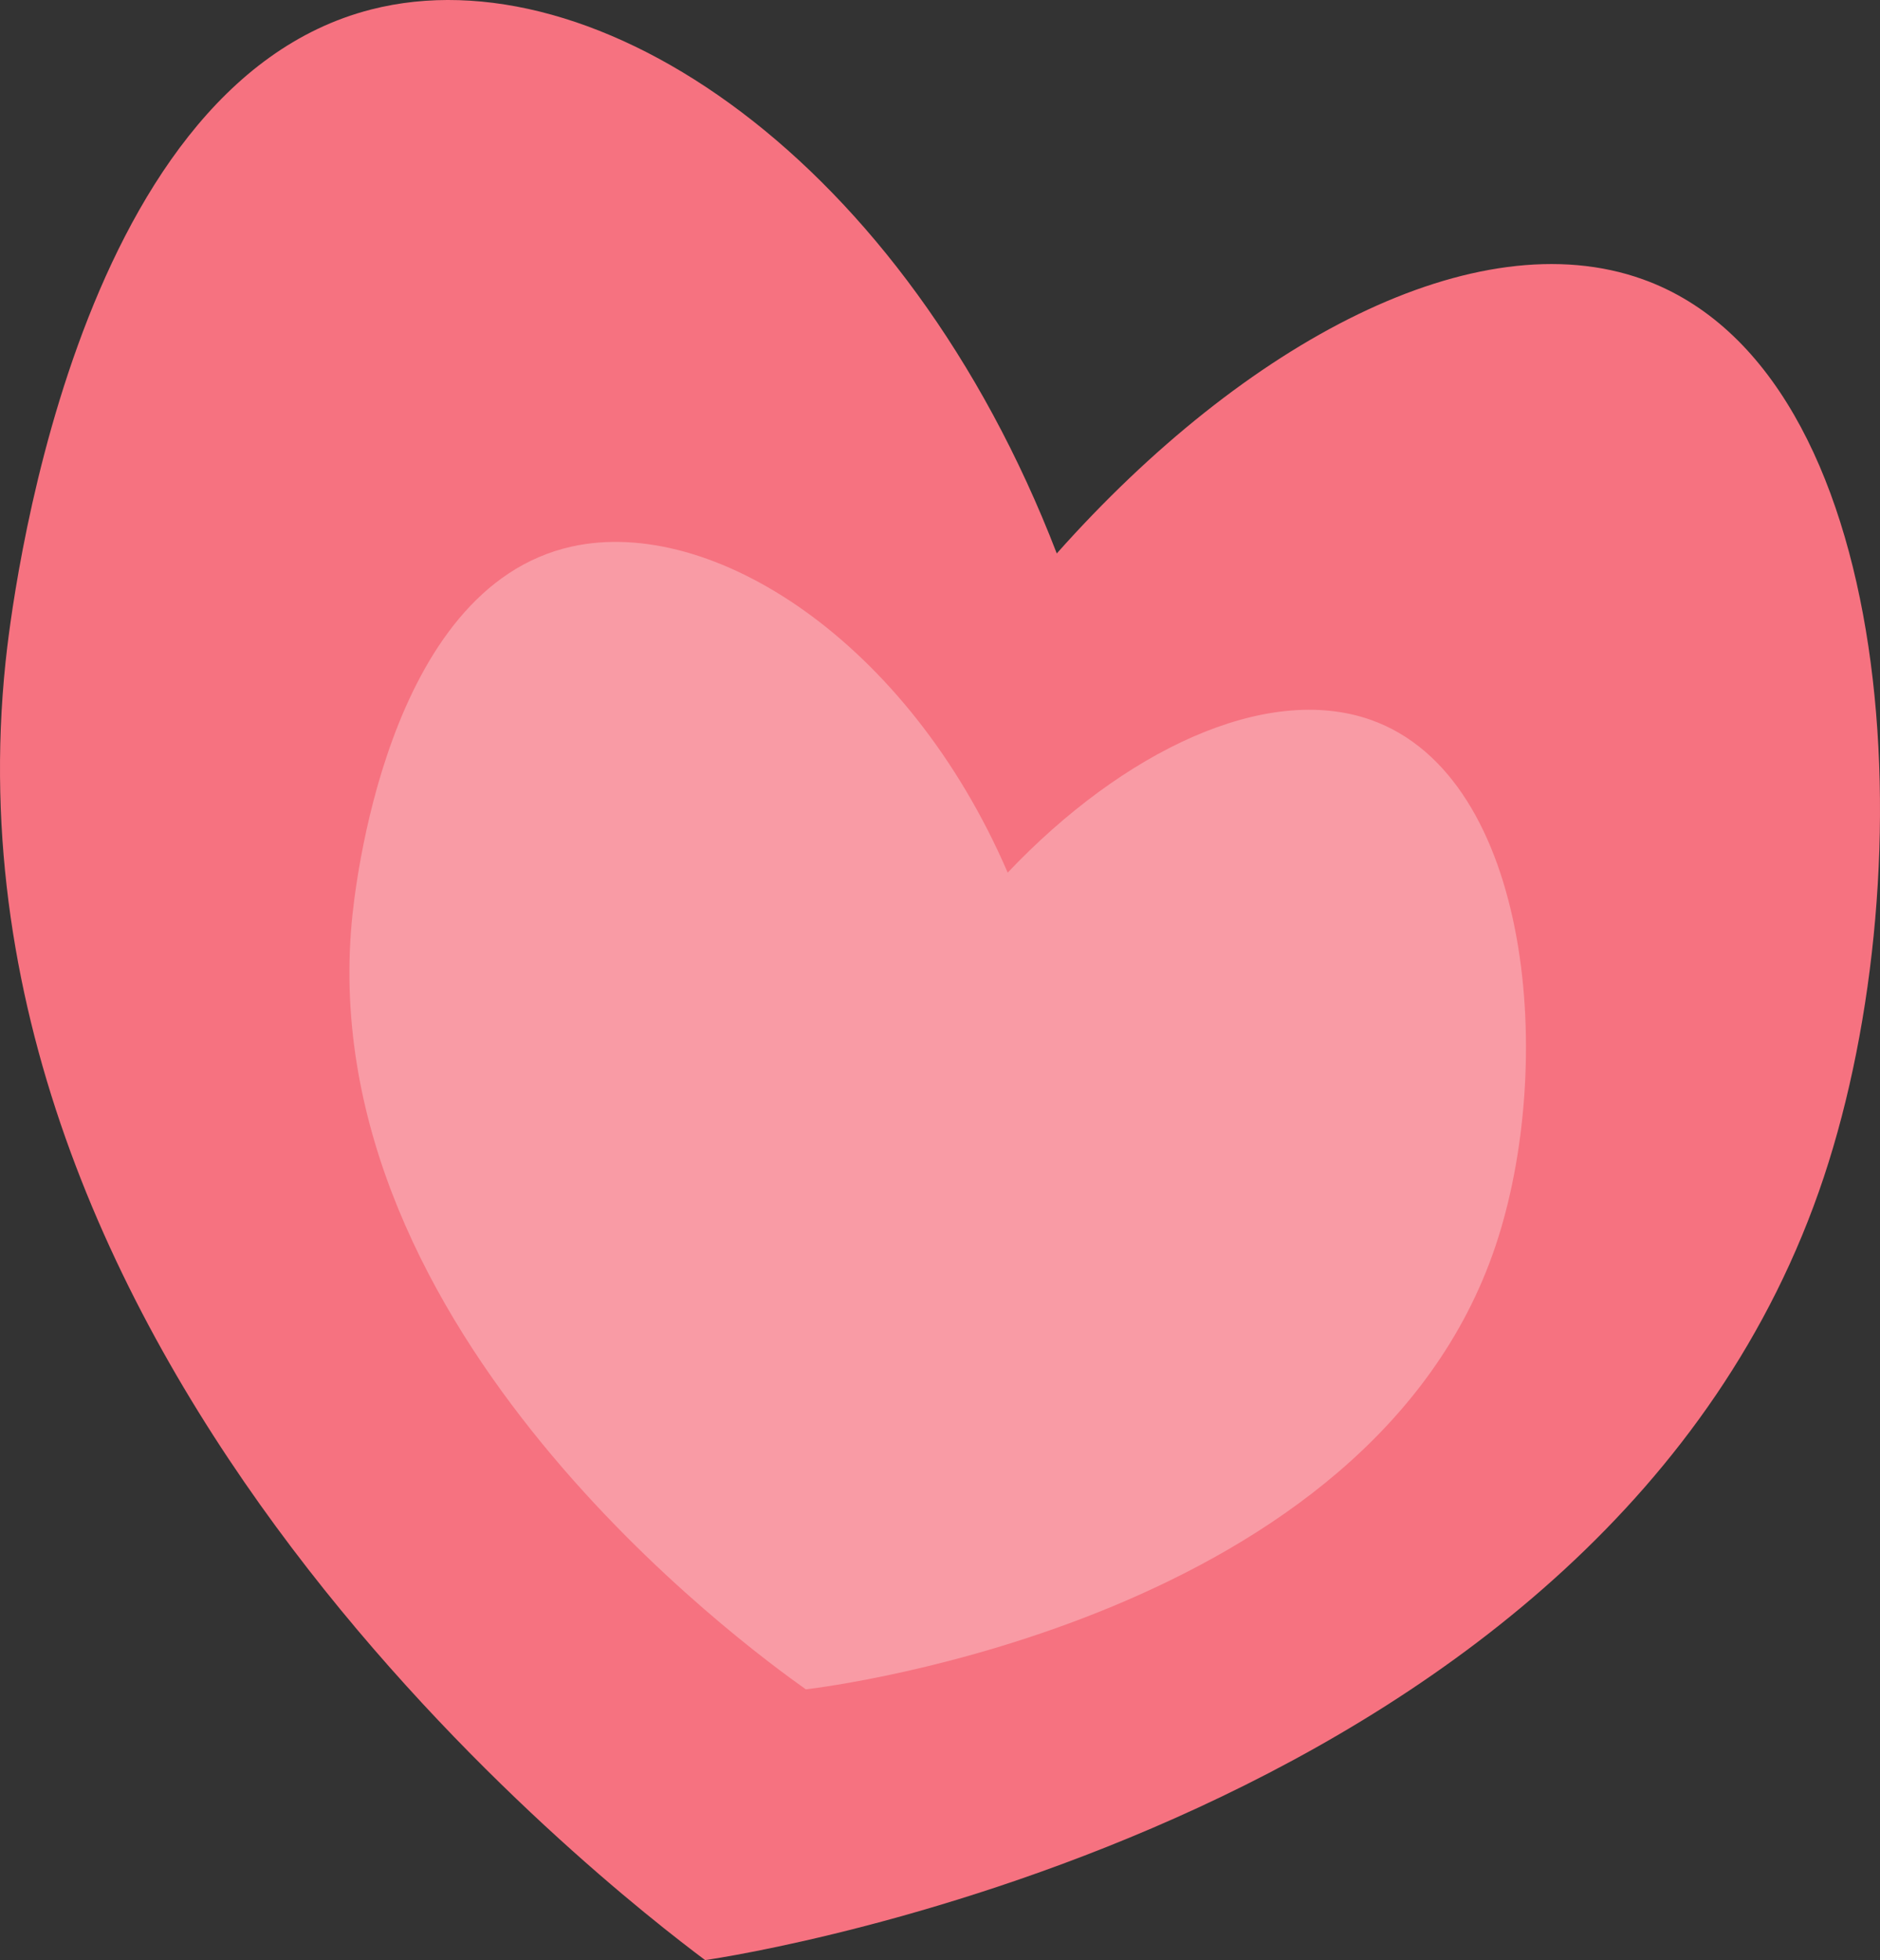 <svg xmlns="http://www.w3.org/2000/svg" viewBox="0 0 128.245 133.689"><rect x="0" y="0" width="128.245" height="133.689" fill="#333333" stroke="none"/><defs><style>.cls-1{fill:#f67280;}.cls-1,.cls-2{fill-rule:evenodd;}.cls-2{fill:#fff;opacity:0.29;}</style></defs><title>Asset 2</title><g id="Layer_2" data-name="Layer 2"><g id="Layer_1-2" data-name="Layer 1"><path class="cls-1" d="M72.088,37.749C61.735,10.88,40.671-3.285,25.313.648,4.87,5.884.749,41.6.376,45.182-4.612,93.134,41.537,128.77,48.1,133.689c2.555-.361,61.75-9.587,76.316-53.413C131.45,59.12,129.6,25.343,112.066,19.05,100.688,14.965,84.968,23.267,72.088,37.749Z"/><path class="cls-2" d="M68.74,59.517C61.92,43.7,48.564,35.172,39.01,37.276c-12.718,2.8-14.836,23.6-15.023,25.685-2.5,27.929,26.815,49.307,30.984,52.261,1.594-.179,38.495-4.826,47.042-30.227,4.126-12.262,2.533-32-8.512-35.9C86.333,46.574,76.608,51.224,68.74,59.517Z"/></g></g></svg>